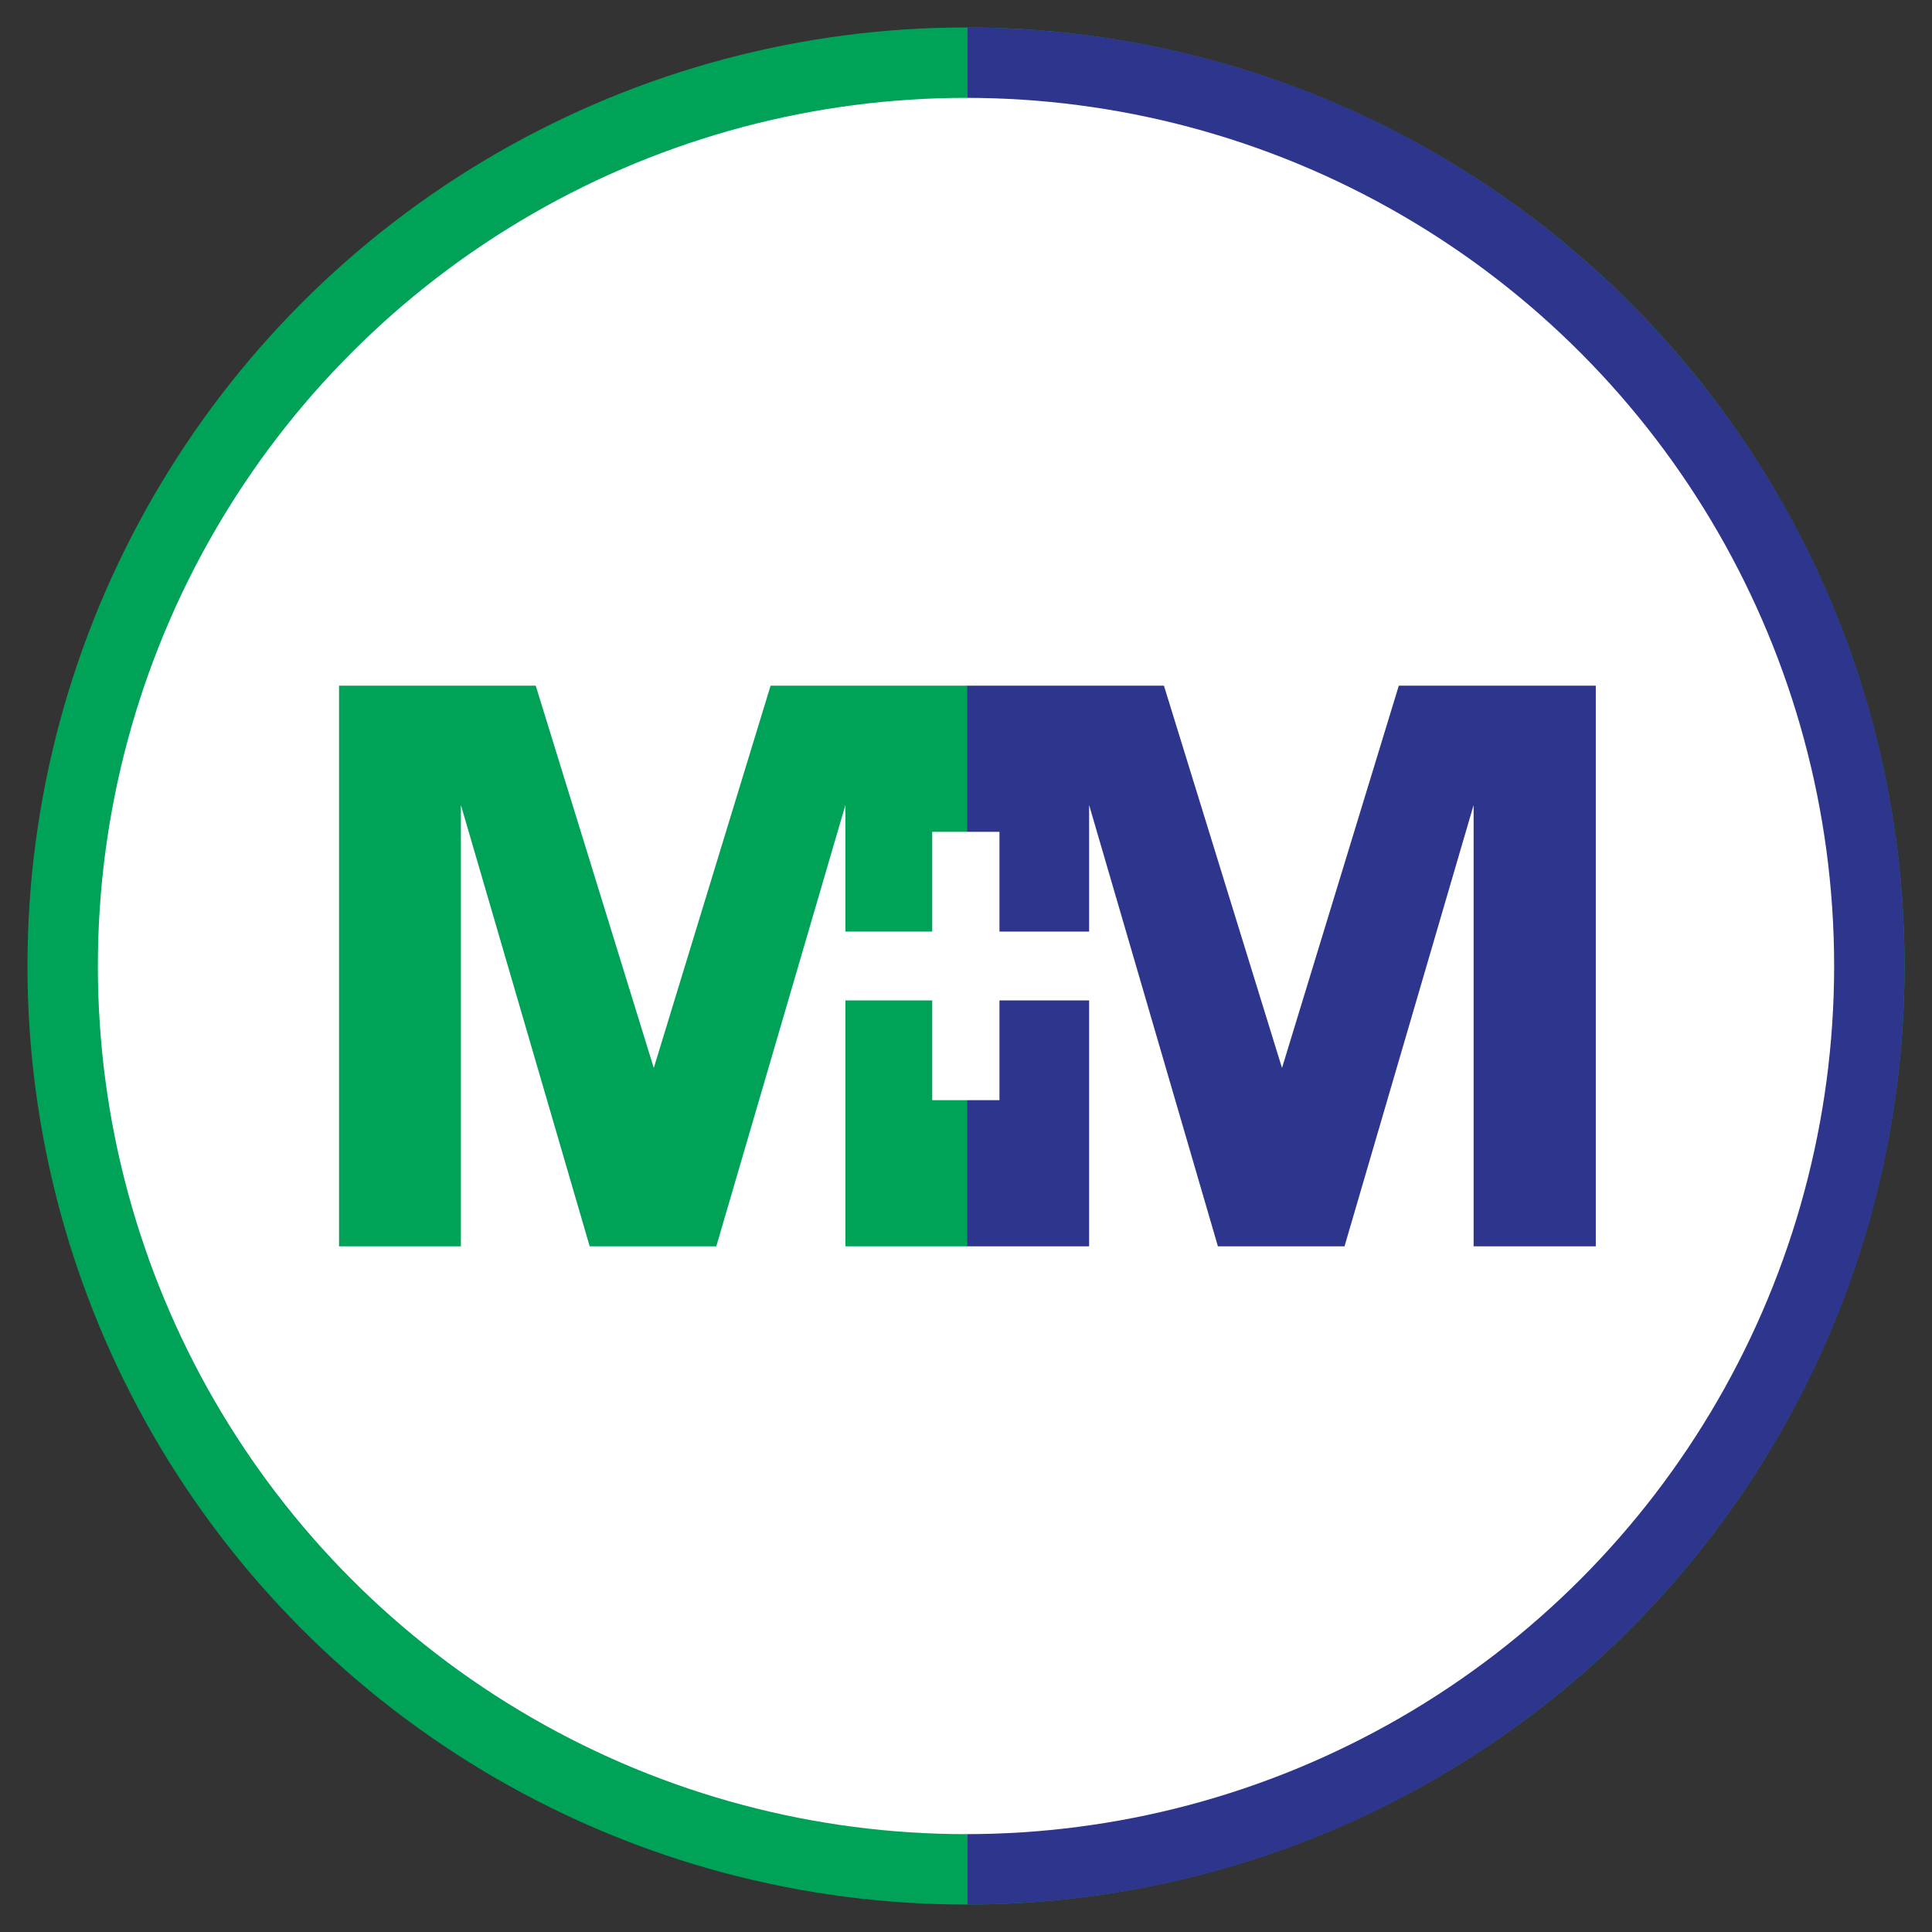 <?xml version="1.0" encoding="utf-8"?>
<!-- Generator: Adobe Illustrator 19.0.0, SVG Export Plug-In . SVG Version: 6.00 Build 0)  -->
<svg version="1.1" xmlns="http://www.w3.org/2000/svg" xmlns:xlink="http://www.w3.org/1999/xlink" x="0px" y="0px"
	 viewBox="0 0 612 612" style="enable-background:new 0 0 612 612;" xml:space="preserve">
<rect x="0" y="0" width="612" height="612" fill="#333333" stroke="none"/>
<style type="text/css">
	.st0{fill:#00A258;}
	.st1{fill:#2E358C;}
	.st2{fill:#FFFFFF;}
</style>
<g id="Green">
	<circle id="XMLID_1_" class="st0" cx="306" cy="306" r="297.3"/>
</g>
<g id="Blue">
	<path id="XMLID_4_" class="st1" d="M306.5,8.7v594.6C470.5,603,603.3,470,603.3,306S470.5,9,306.5,8.7z"/>
</g>
<g id="White">
	<circle id="XMLID_2_" class="st2" cx="306" cy="306" r="275"/>
</g>
<g id="Green_M">
	<g id="XMLID_6_">
		<path id="XMLID_10_" class="st0" d="M107.4,394.8V217.2h62.3l37.4,121.1l37-121.1h62.4v177.6h-38.7V255l-40.9,139.8h-40.1L146,255
			v139.8H107.4z"/>
	</g>
</g>
<g id="Blue_M">
	<g id="XMLID_3_">
		<path id="XMLID_12_" class="st1" d="M306.4,394.8V217.2h62.3l37.4,121.1l37-121.1h62.4v177.6h-38.7V255l-40.9,139.8h-40.1L345,255
			v139.8H306.4z"/>
	</g>
</g>
<g id="plus">
	<g id="XMLID_7_">
		<path id="XMLID_8_" class="st2" d="M295.3,348.5v-31.6h-31.9v-21.8h31.9v-31.6h21.3v31.6h32v21.8h-32v31.6H295.3z"/>
	</g>
</g>
</svg>
